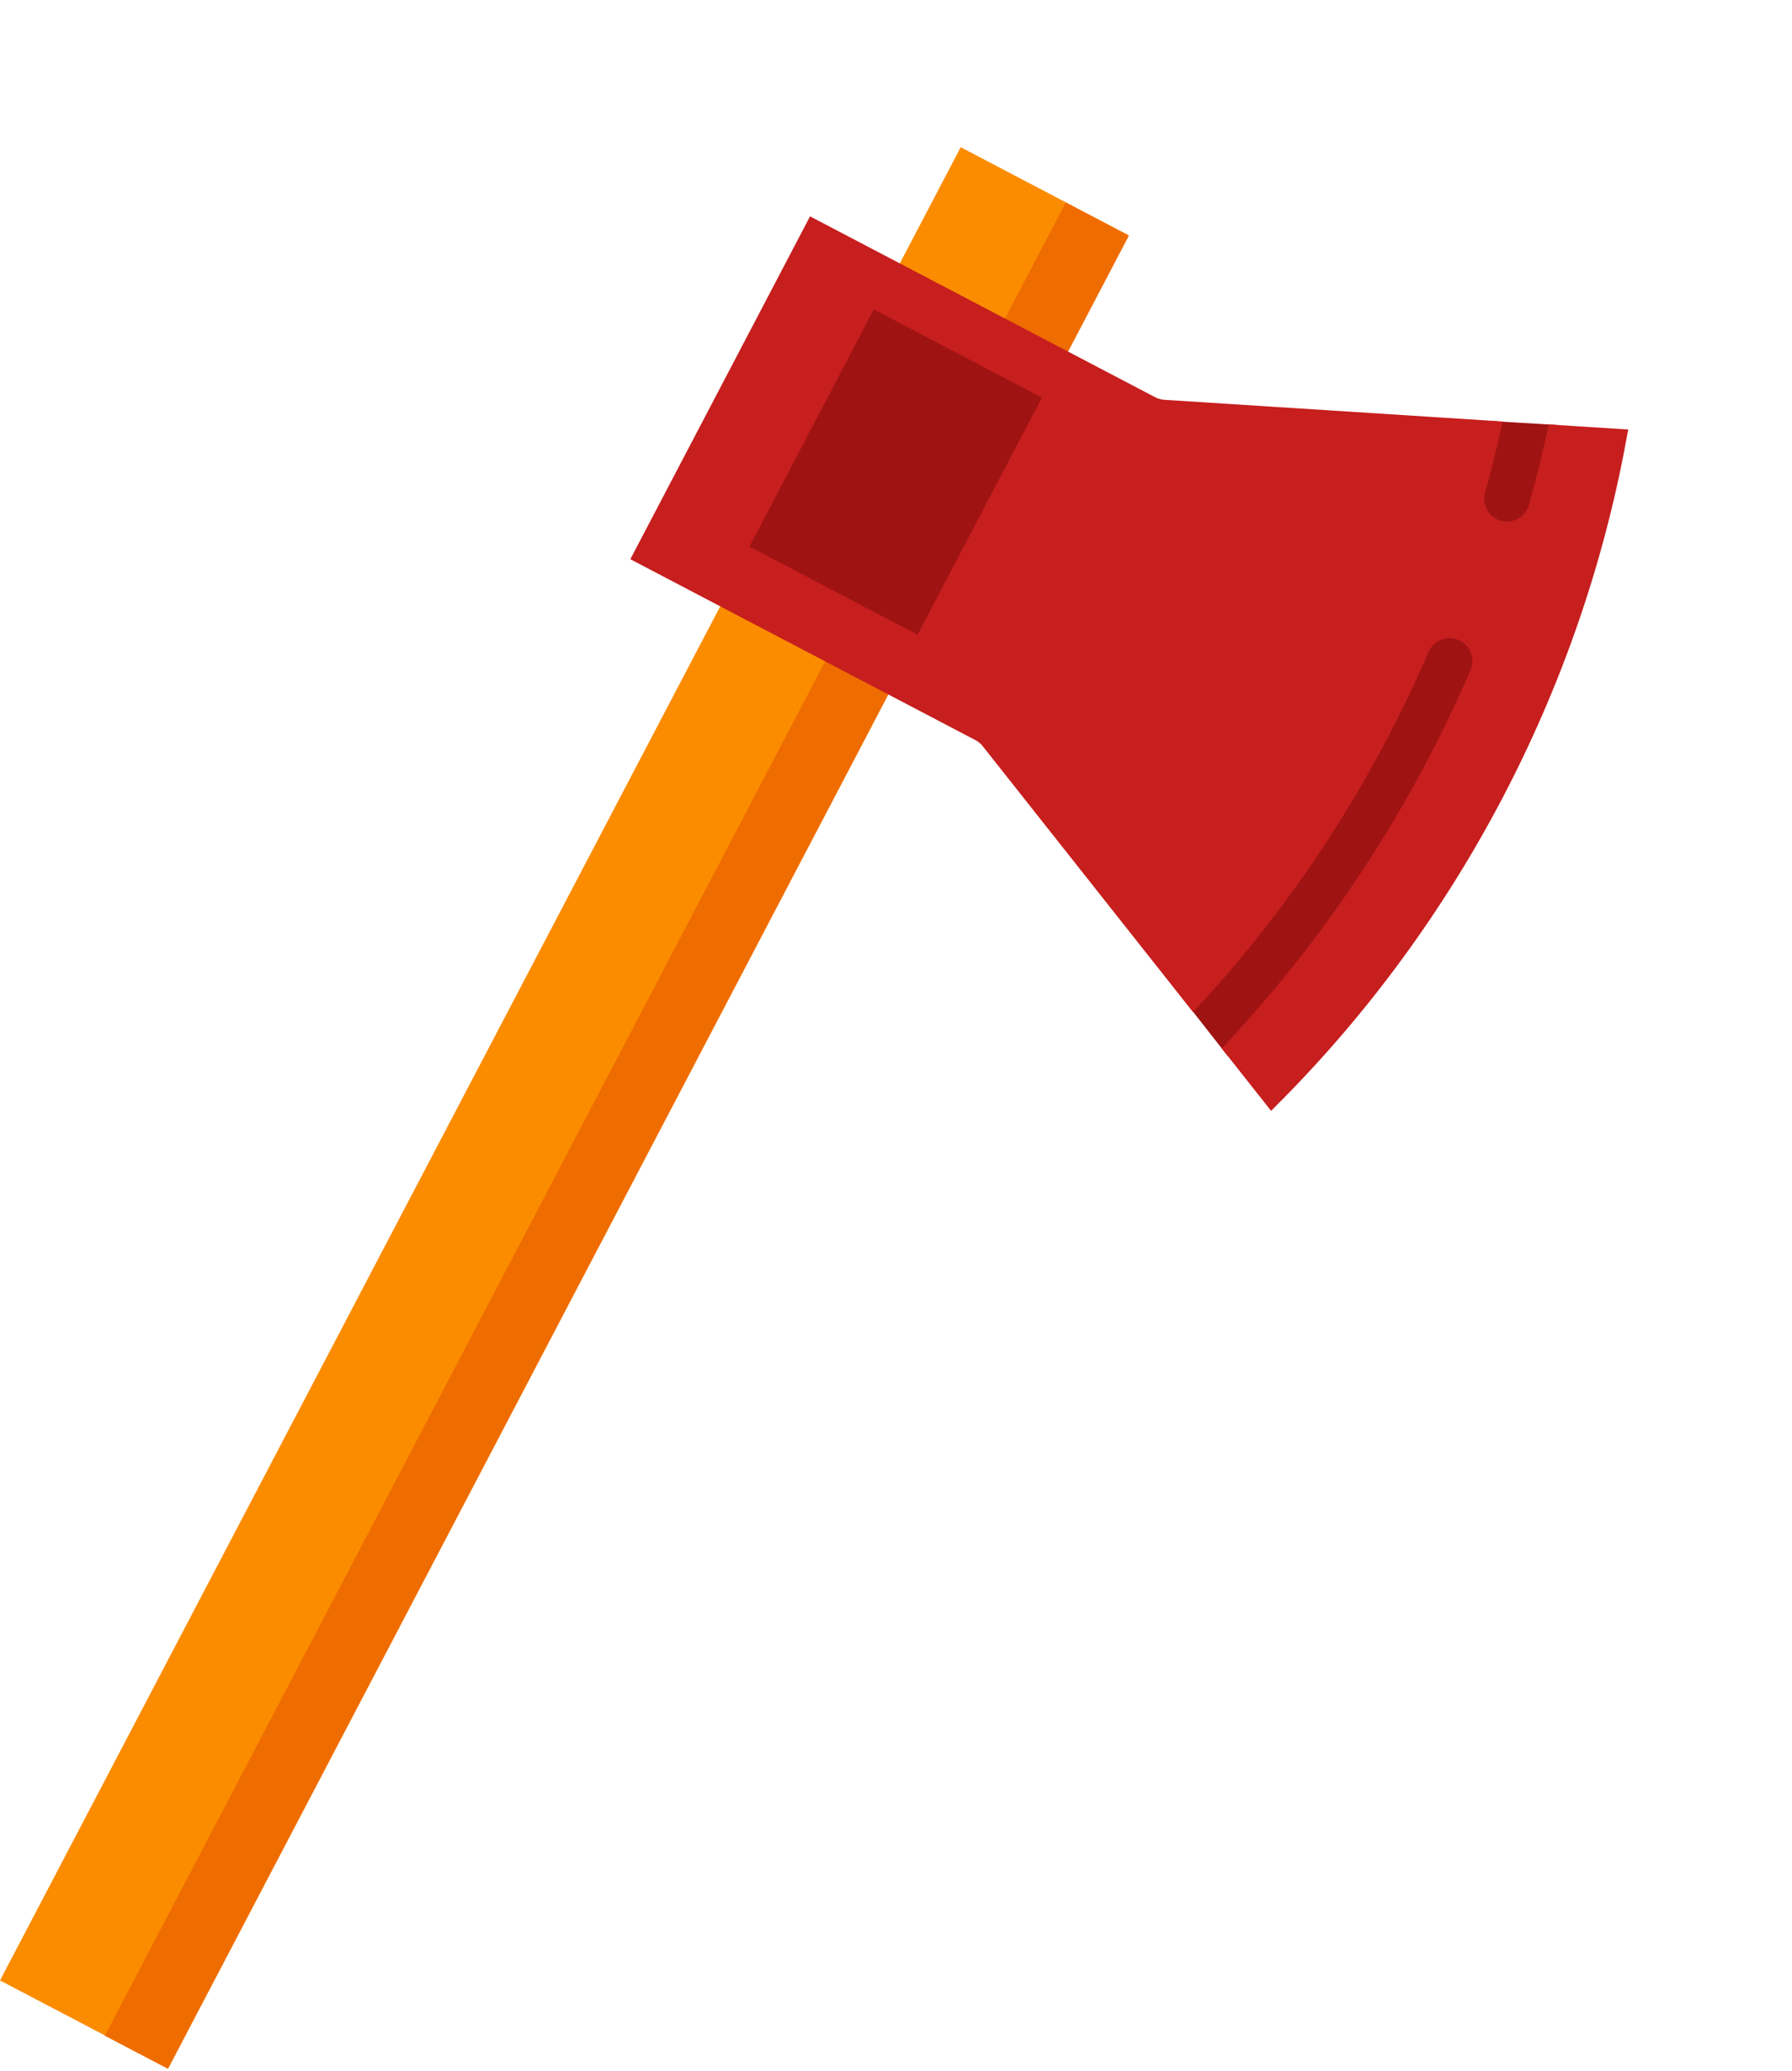 <svg width="489" height="565" viewBox="0 0 489 565" fill="none" xmlns="http://www.w3.org/2000/svg">
<path d="M197.14 164.281L243.012 188.326L45.872 564.426L-5.19285e-05 540.381L197.14 164.281Z" fill="#FB8C00"/>
<path d="M262.158 40.168L308.03 64.213L291.056 96.596L245.183 72.552L262.158 40.168Z" fill="#FB8C00"/>
<path d="M28.598 555.461L225.738 179.36L242.957 188.386L45.817 564.486L28.598 555.461Z" fill="#EF6C00"/>
<path d="M273.841 87.662L290.816 55.279L308.035 64.305L291.06 96.688L273.841 87.662Z" fill="#EF6C00"/>
<path d="M335.075 288.208L325.504 276.006L325.385 273.948L377.069 192.861L405.606 114.811L425.352 115.98L421.615 145.955L382.962 240.259L335.075 288.208Z" fill="#9F1313"/>
<path d="M425.005 118.974L440.742 119.976C428.28 187.291 395.386 250.044 347.117 298.591L337.344 286.231C365.297 256.152 387.703 221.8 404.023 184.014C406.042 179.337 403.882 173.903 399.206 171.884C394.529 169.865 389.095 172.025 387.076 176.702C371.98 211.684 351.358 243.533 325.743 271.567L270.517 201.738C269.712 200.727 268.716 199.891 267.561 199.285L176.057 151.322L222.308 63.085L313.823 111.044C314.963 111.642 316.221 111.997 317.511 112.084L406.358 117.773C405.143 123.087 403.805 128.376 402.351 133.585C400.973 138.499 403.836 143.584 408.739 144.966C410.519 145.467 412.329 145.404 413.973 144.891C416.85 143.993 419.236 141.689 420.117 138.566C421.905 132.119 423.541 125.552 425.005 118.974Z" fill="#C71E1E" stroke="#C71E1E" stroke-width="6"/>
<path d="M238.431 84.442L284.304 108.487L250.391 173.185L204.519 149.14L238.431 84.442Z" fill="#9F1313"/>
</svg>

